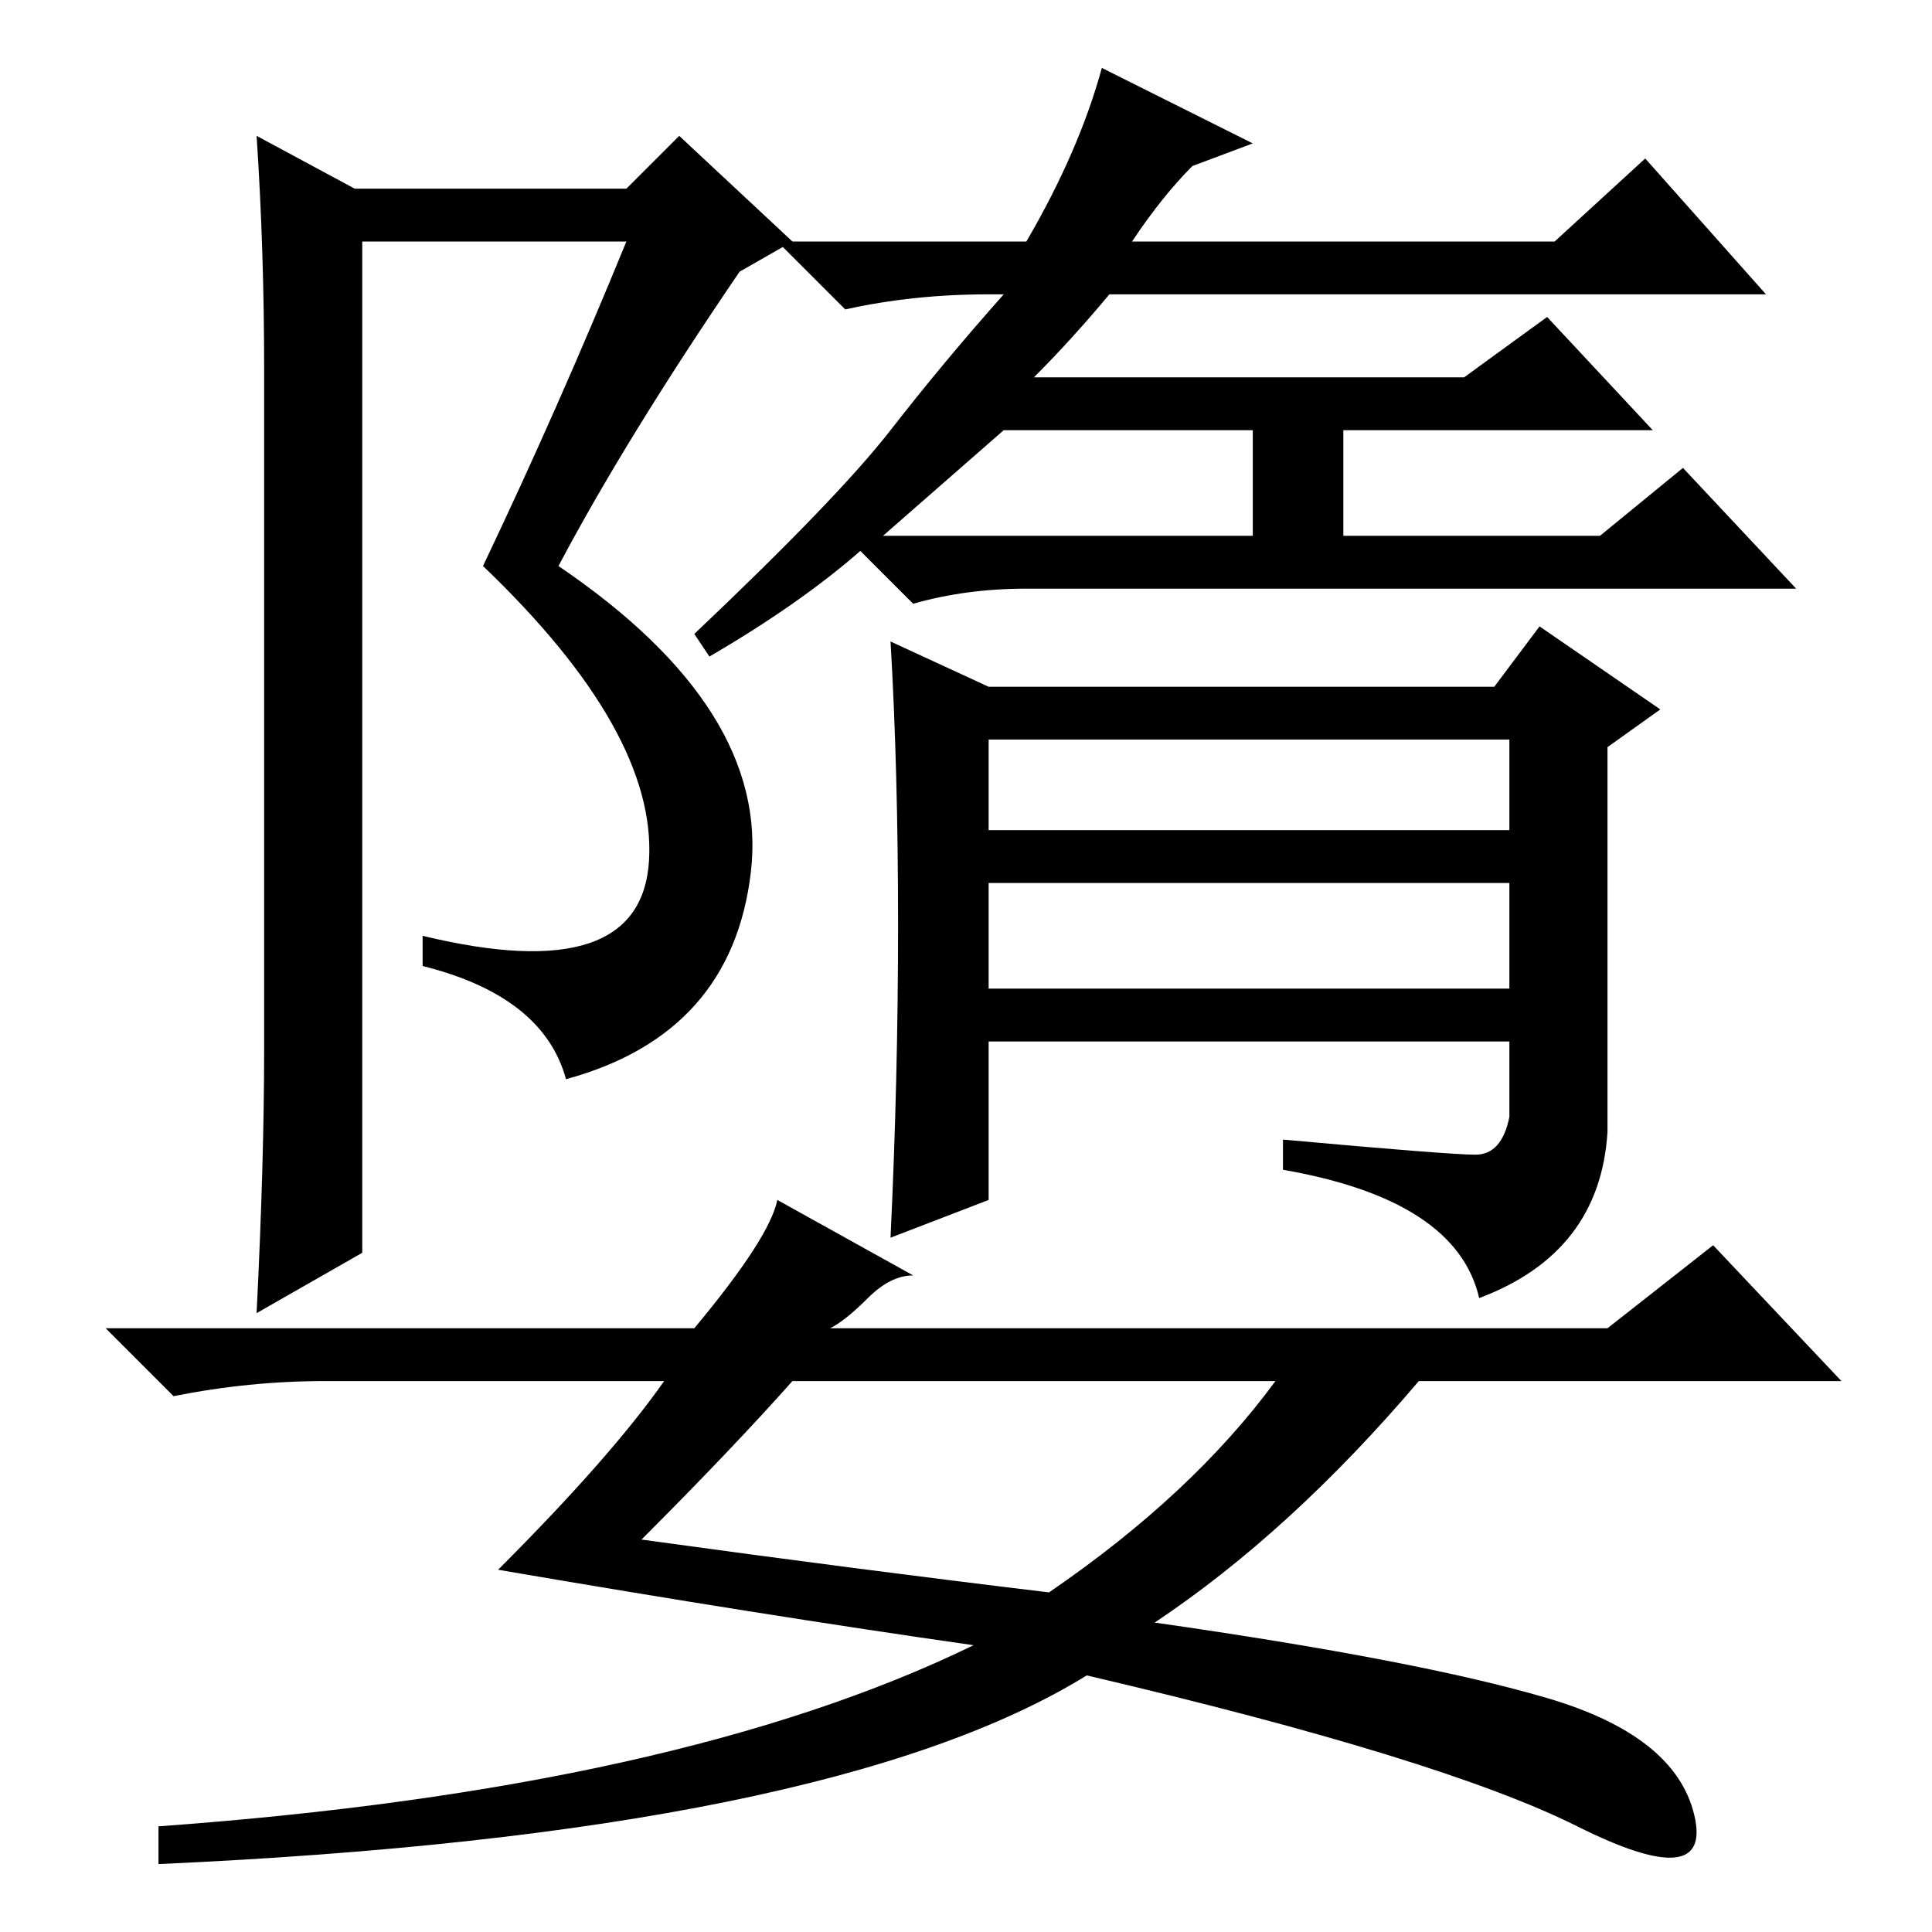 <?xml version="1.0" standalone="no"?>
<!DOCTYPE svg PUBLIC "-//W3C//DTD SVG 1.1//EN" "http://www.w3.org/Graphics/SVG/1.1/DTD/svg11.dtd" >
<svg xmlns="http://www.w3.org/2000/svg" xmlns:xlink="http://www.w3.org/1999/xlink" version="1.1" viewBox="0 -36 256 256">
  <g transform="matrix(1 0 0 -1 0 220)">
   <path fill="currentColor"
d="M137 206h57l11 8l14 -15h-41v-14h34l11 9l15 -16h-102q-8 0 -15 -2l-7 7q-8 -7 -20 -14l-2 3q19 18 26 27t15 18h-2q-10 0 -19 -2l-9 9h33q7 12 10 23l20 -10l-8 -3q-4 -4 -8 -10h56l12 11l16 -18h-87q-5 -6 -10 -11zM117 185h49v14h-33zM131 125h69v14h-69v-14zM200 108
v10h-69v-21l-13 -5q1 21 1 41.5t-1 37.5l13 -6h67l6 8l16 -11l-7 -5v-51q-1 -16 -17 -22q-3 13 -26 17v4q22 -2 25.5 -2t4.5 5zM131 146h69v12h-69v-12zM34 238l13 -7h36l7 7l15 -14l-7 -4q-15 -22 -24 -39q28 -19 25.5 -40.5t-24.5 -27.5q-3 11 -19 15v4q29 -7 30 10
t-22 39q10 21 19 43h-35v-134l-14 -8q1 20 1 35v90q0 16 -1 31zM88 73h-45q-10 0 -20 -2l-9 9h78q10 12 11 17l18 -10q-3 0 -6 -3t-5 -4h103l14 11l17 -18h-56q-17 -20 -35 -32q35 -5 52 -10t19.5 -15.5t-15.5 -1.5t-65 20q-34 -21 -123 -25v5q69 5 108 24q-28 4 -63 10
q15 15 22 25zM85 52q29 -4 54 -7q19 13 30 28h-64q-8 -9 -20 -21z" />
  </g>

</svg>
